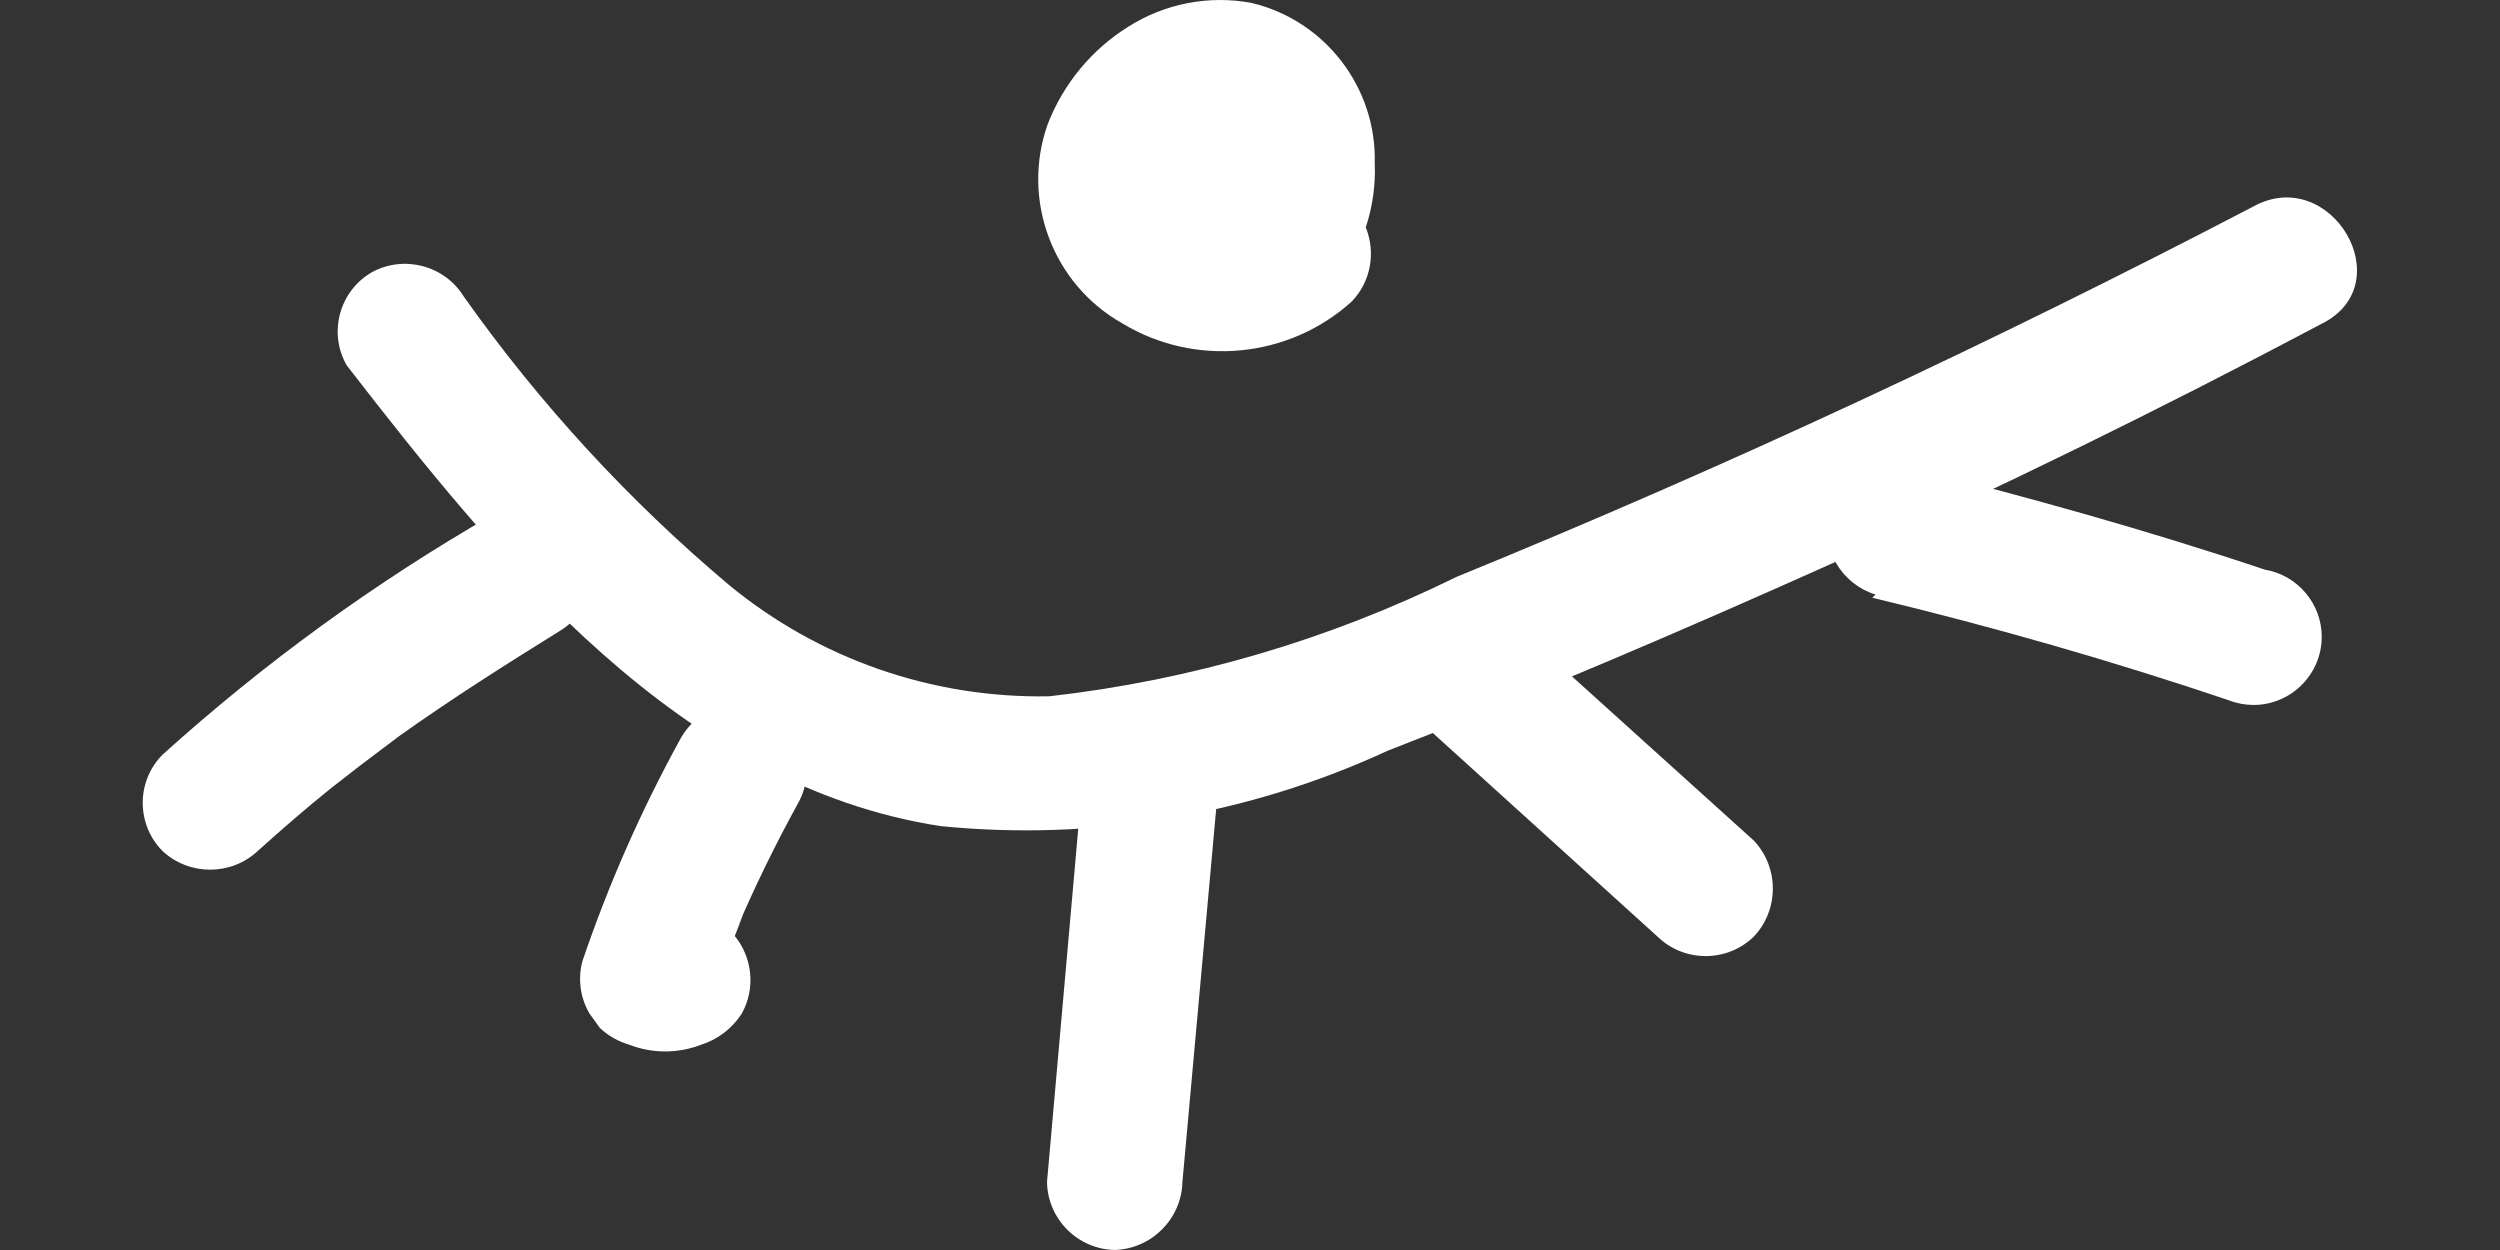 <?xml version="1.0" encoding="UTF-8" standalone="no"?>
<!DOCTYPE svg PUBLIC "-//W3C//DTD SVG 1.1//EN" "http://www.w3.org/Graphics/SVG/1.1/DTD/svg11.dtd">
<svg width="100%" height="100%" viewBox="0 0 200 100" version="1.1" xmlns="http://www.w3.org/2000/svg" xmlns:xlink="http://www.w3.org/1999/xlink" xml:space="preserve" xmlns:serif="http://www.serif.com/" style="fill-rule:evenodd;clip-rule:evenodd;stroke-linejoin:round;stroke-miterlimit:2;">
    <rect x="0" y="0" width="200" height="100" fill="#333333" stroke="none"/>
    <g id="eye" transform="matrix(6.41,0,0,6.41,-195.586,4.16334e-17)">
        <path d="M34.84,4.56C36.73,7 39,9.81 42.25,10.31C44.16,10.501 46.087,10.176 47.83,9.37C49.69,8.65 51.53,7.86 53.36,7.04C55.43,6.11 57.47,5.11 59.49,4.04C60.49,3.54 59.6,2.04 58.63,2.58C55.39,4.27 52.07,5.82 48.69,7.2C47.095,7.986 45.377,8.49 43.61,8.69C42.154,8.719 40.734,8.226 39.61,7.3C38.358,6.246 37.245,5.036 36.3,3.7C36.06,3.311 35.55,3.178 35.15,3.4C34.747,3.634 34.607,4.157 34.84,4.56Z" style="fill:white;fill-rule:nonzero;"/>
        <path d="M53.88,7.46C55.38,7.82 56.88,8.25 58.33,8.74C58.429,8.779 58.533,8.798 58.639,8.798C59.106,8.798 59.489,8.415 59.489,7.948C59.489,7.535 59.188,7.178 58.78,7.11C57.32,6.62 55.78,6.19 54.33,5.83C53.897,5.743 53.463,5.999 53.33,6.42C53.239,6.854 53.496,7.29 53.92,7.42L53.88,7.46Z" style="fill:white;fill-rule:nonzero;"/>
        <path d="M44,10L43.58,14.75C43.585,15.214 43.966,15.595 44.43,15.6C44.888,15.584 45.26,15.209 45.27,14.75L45.7,10C45.695,9.537 45.313,9.16 44.85,9.16C44.389,9.165 44.011,9.54 44,10Z" style="fill:white;fill-rule:nonzero;"/>
        <path d="M36.67,6.42C35.191,7.27 33.806,8.276 32.54,9.42C32.212,9.75 32.212,10.29 32.54,10.62C32.873,10.932 33.397,10.932 33.73,10.62C34.03,10.35 34.33,10.09 34.64,9.84L35,9.56L35.49,9.19C36.15,8.72 36.83,8.29 37.49,7.88C37.887,7.647 38.026,7.131 37.8,6.73C37.559,6.336 37.045,6.198 36.64,6.42L36.67,6.42Z" style="fill:white;fill-rule:nonzero;"/>
        <path d="M39.683,11.682C39.717,11.593 39.753,11.502 39.79,11.41L39.7,11.61C39.93,11.07 40.19,10.54 40.47,10.03C40.699,9.628 40.565,9.11 40.17,8.87C39.75,8.65 39.224,8.812 39,9.23C38.513,10.116 38.105,11.043 37.78,12C37.723,12.22 37.755,12.454 37.87,12.65L38,12.83C38.105,12.928 38.232,13 38.37,13.04C38.656,13.15 38.974,13.15 39.26,13.04C39.47,12.974 39.651,12.836 39.77,12.65C39.947,12.334 39.901,11.948 39.683,11.682Z" style="fill:white;fill-rule:nonzero;"/>
        <path d="M48.11,8.89L51.2,11.69C51.532,12.013 52.068,12.013 52.4,11.69C52.718,11.356 52.718,10.824 52.4,10.49L49.31,7.7C48.978,7.377 48.442,7.377 48.11,7.7C47.788,8.028 47.788,8.562 48.11,8.89Z" style="fill:white;fill-rule:nonzero;"/>
        <g transform="matrix(1,0,0,1,0,0.036)">
            <path d="M47.558,2.802C47.643,2.545 47.682,2.273 47.67,2C47.695,1.056 47.049,0.217 46.13,0C45.597,-0.099 45.047,0.009 44.59,0.3C44.135,0.585 43.785,1.01 43.59,1.51C43.253,2.452 43.648,3.51 44.52,4C45.426,4.549 46.593,4.438 47.38,3.73C47.625,3.479 47.684,3.11 47.558,2.802Z" style="fill:white;fill-rule:nonzero;"/>
        </g>
    </g>
</svg>
